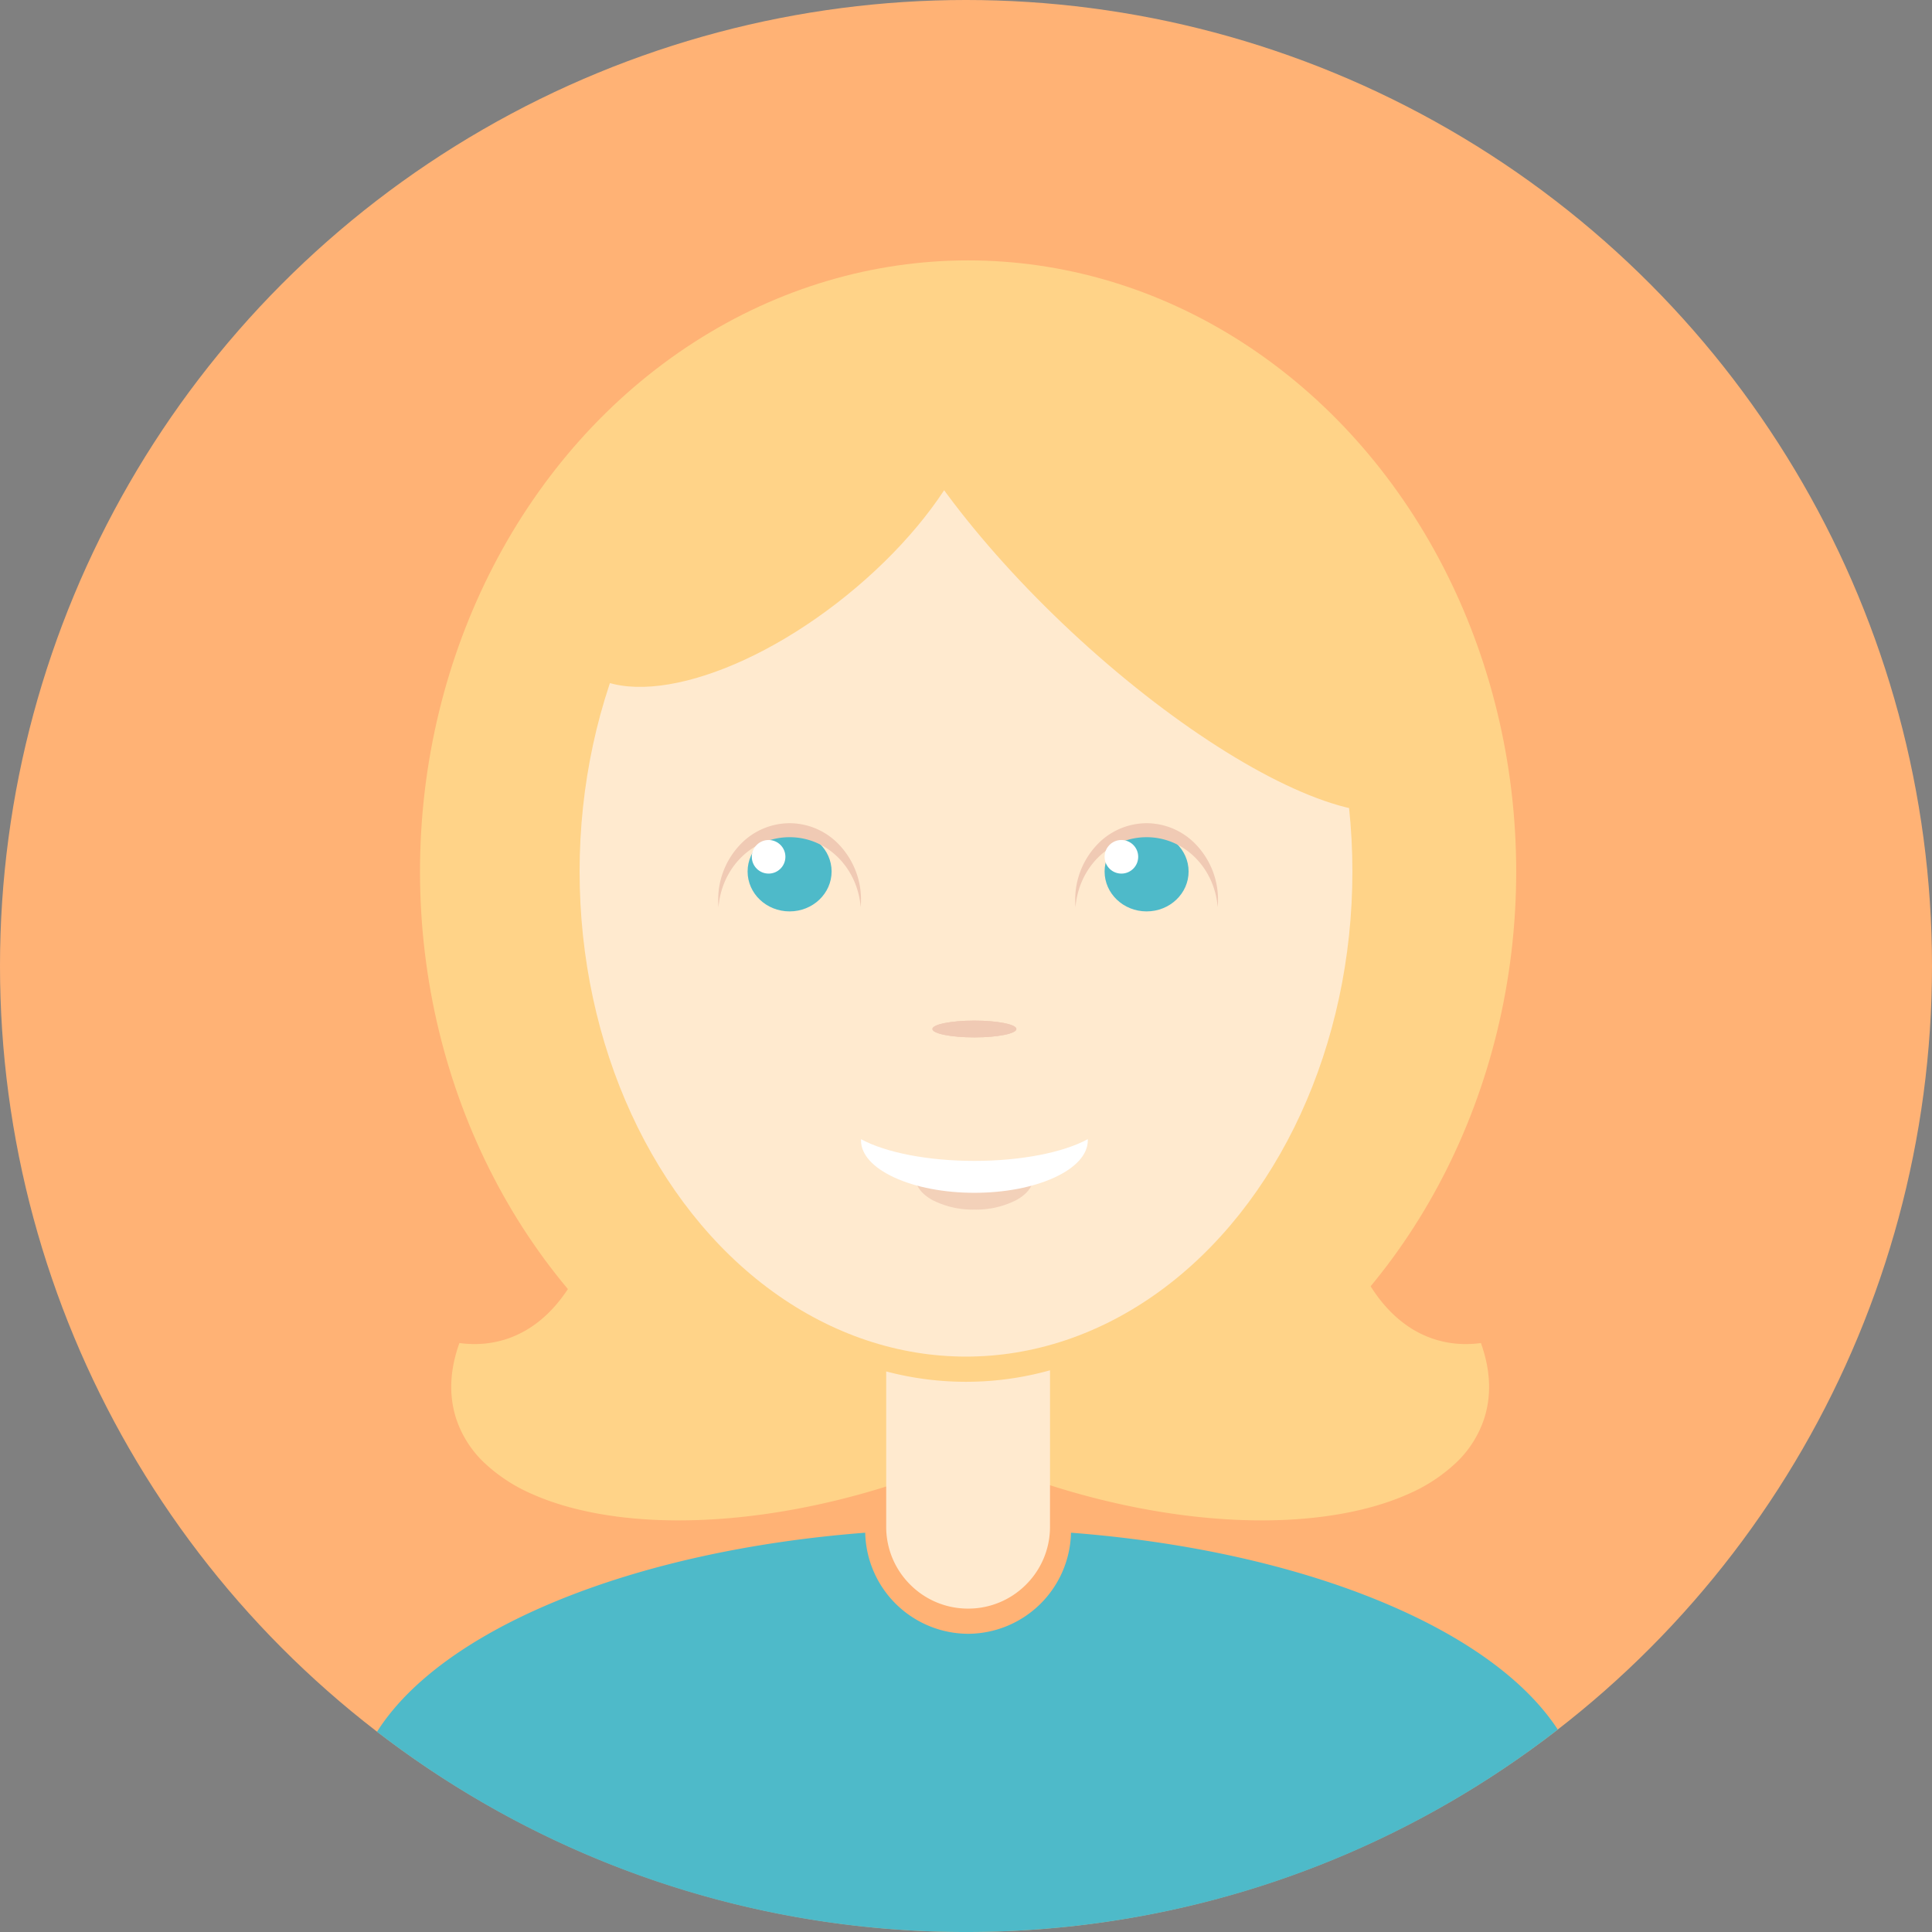 <svg xmlns="http://www.w3.org/2000/svg" width="460" height="460" viewBox="0 0 460 460">
  <rect x="0" y="0" width="460" height="460" fill="#808080" stroke="none"/>
  <g id="Group_39" data-name="Group 39" transform="translate(-126 -256)">
    <circle id="Ellipse_1" data-name="Ellipse 1" cx="230" cy="230" r="230" transform="translate(126 256)" fill="#ffb275"/>
    <path id="Subtraction_13" data-name="Subtraction 13" d="M54.134,0C40.563,0,28.548,2.15,19.387,6.219A39.419,39.419,0,0,0,7.787,13.8a25.468,25.468,0,0,0-6.6,10.4c-1.8,5.544-1.543,11.609.766,18.026a27.189,27.189,0,0,1,3.606-.245,24.381,24.381,0,0,1,7.132,1.051c12.05,3.684,20.474,16.6,23.721,36.377A162.009,162.009,0,0,0,55.1,89.66,187.091,187.091,0,0,0,76.534,98.1c17.516,5.691,35.306,8.7,51.447,8.7,13.571,0,25.587-2.151,34.747-6.219A39.419,39.419,0,0,0,174.328,93a25.465,25.465,0,0,0,6.6-10.395c1.961-6.035,1.487-12.661-1.409-19.694-2.8-6.794-7.724-13.68-14.645-20.467a125.74,125.74,0,0,0-25.455-18.862A179.123,179.123,0,0,0,105.582,8.7C88.066,3.009,70.276,0,54.134,0Z" transform="translate(480.55 617.998) rotate(180)" fill="#ffd388"/>
    <path id="Subtraction_12" data-name="Subtraction 12" d="M-1848.348,237.511c-13.571,0-25.586-2.15-34.747-6.219a39.419,39.419,0,0,1-11.6-7.583,25.468,25.468,0,0,1-6.6-10.4c-1.8-5.544-1.543-11.609.766-18.026a27.189,27.189,0,0,0,3.606.245,24.381,24.381,0,0,0,7.132-1.051c12.05-3.684,20.474-16.6,23.721-36.377a162.009,162.009,0,0,1,18.689-10.255,187.091,187.091,0,0,1,21.437-8.439c17.516-5.691,35.306-8.7,51.447-8.7,13.571,0,25.587,2.151,34.747,6.219a39.419,39.419,0,0,1,11.6,7.583,25.465,25.465,0,0,1,6.6,10.395c1.961,6.035,1.487,12.661-1.409,19.694-2.8,6.794-7.724,13.68-14.645,20.467a125.74,125.74,0,0,1-25.455,18.862,179.128,179.128,0,0,1-33.842,14.879C-1814.416,234.5-1832.206,237.511-1848.348,237.511Z" transform="translate(2135.915 380.487)" fill="#ffd388"/>
    <ellipse id="Ellipse_14" data-name="Ellipse 14" cx="130.5" cy="145.5" rx="130.5" ry="145.5" transform="translate(226 318)" fill="#ffd388"/>
    <ellipse id="Ellipse_4" data-name="Ellipse 4" cx="92" cy="115.5" rx="92" ry="115.5" transform="translate(264 348)" fill="#ffeacf"/>
    <path id="Subtraction_1" data-name="Subtraction 1" d="M-1849.77,160a229.529,229.529,0,0,1-75.353-12.629A229.091,229.091,0,0,1-1990,112.32c7.622-12.034,22.5-22.838,43.022-31.245,20.665-8.465,45.982-14.047,73.212-16.143A24.611,24.611,0,0,0-1849.27,89a24.612,24.612,0,0,0,24.5-24.068c27.031,2.081,52.2,7.6,72.783,15.97,20.434,8.305,35.345,18.991,43.12,30.9a229.108,229.108,0,0,1-65.139,35.427A229.5,229.5,0,0,1-1849.77,160Z" transform="translate(2205.769 556)" fill="#4ebac9"/>
    <path id="Subtraction_2" data-name="Subtraction 2" d="M-1897.5,285a19.373,19.373,0,0,1-13.789-5.712A19.373,19.373,0,0,1-1917,265.5V228.534A74.587,74.587,0,0,0-1898,231a74.592,74.592,0,0,0,20-2.737V265.5a19.373,19.373,0,0,1-5.711,13.789A19.371,19.371,0,0,1-1897.5,285Z" transform="translate(2254 354)" fill="#ffeacf"/>
    <ellipse id="Ellipse_15" data-name="Ellipse 15" cx="28" cy="60" rx="28" ry="60" transform="matrix(0.629, 0.777, -0.777, 0.629, 339.008, 316.481)" fill="#ffd388"/>
    <ellipse id="Ellipse_16" data-name="Ellipse 16" cx="28" cy="88" rx="28" ry="88" transform="translate(483.704 425.538) rotate(133)" fill="#ffd388"/>
    <ellipse id="Ellipse_18" data-name="Ellipse 18" cx="10" cy="9.5" rx="10" ry="9.5" transform="translate(304 454)" fill="#4ebac9"/>
    <ellipse id="Ellipse_19" data-name="Ellipse 19" cx="8" cy="7.5" rx="8" ry="7.5" transform="translate(391 456)"/>
    <ellipse id="Ellipse_23" data-name="Ellipse 23" cx="10" cy="2" rx="10" ry="2" transform="translate(348 499)" fill="#f0cab4"/>
    <ellipse id="Ellipse_30" data-name="Ellipse 30" cx="10" cy="9.5" rx="10" ry="9.5" transform="translate(389 454)" fill="#4ebac9"/>
    <path id="Subtraction_14" data-name="Subtraction 14" d="M-1989.931,20h0c-.045-.557-.068-1.118-.068-1.667a18.962,18.962,0,0,1,4.979-12.963A16.291,16.291,0,0,1-1973,0a16.292,16.292,0,0,1,12.021,5.37A18.962,18.962,0,0,1-1956,18.333c0,.552-.023,1.109-.069,1.658-.8-9.5-8.078-16.658-16.932-16.658S-1989.137,10.5-1989.931,20Z" transform="translate(2287 452)" fill="#f0cab4"/>
    <path id="Subtraction_15" data-name="Subtraction 15" d="M-1989.931,20h0c-.045-.557-.068-1.118-.068-1.667a18.962,18.962,0,0,1,4.979-12.963A16.291,16.291,0,0,1-1973,0a16.292,16.292,0,0,1,12.021,5.37A18.962,18.962,0,0,1-1956,18.333c0,.552-.023,1.109-.069,1.658-.8-9.5-8.078-16.658-16.932-16.658S-1989.137,10.5-1989.931,20Z" transform="translate(2372 452)" fill="#f0cab4"/>
    <circle id="Ellipse_68" data-name="Ellipse 68" cx="4" cy="4" r="4" transform="translate(305 456)" fill="#fff"/>
    <circle id="Ellipse_69" data-name="Ellipse 69" cx="4" cy="4" r="4" transform="translate(389 456)" fill="#fff"/>
    <path id="Subtraction_113" data-name="Subtraction 113" d="M-2034-1537a21.185,21.185,0,0,1-9.9-2.223c-2.645-1.434-4.1-3.34-4.1-5.367,0-.057,0-.115,0-.173,3.1,1.968,8.334,3.143,14,3.143s10.894-1.175,14-3.143c0,.066,0,.122,0,.173,0,2.027-1.456,3.933-4.1,5.367A21.185,21.185,0,0,1-2034-1537Z" transform="translate(2392 2081)" fill="#f0cab4" opacity="0.8"/>
    <path id="Subtraction_110" data-name="Subtraction 110" d="M-2021-1532c-7.212,0-13.992-1.3-19.092-3.655s-7.908-5.491-7.908-8.823c0-.094,0-.19.006-.285,5.982,3.236,16.073,5.167,26.994,5.167s21.01-1.932,26.993-5.167c.005.108.007.2.007.284,0,3.333-2.808,6.466-7.908,8.823S-2013.788-1532-2021-1532Z" transform="translate(2379 2072)" fill="#fff"/>
    <ellipse id="Ellipse_341" data-name="Ellipse 341" cx="10" cy="2" rx="10" ry="2" transform="translate(348 499)" fill="#f0cab4"/>
  </g>
</svg>
